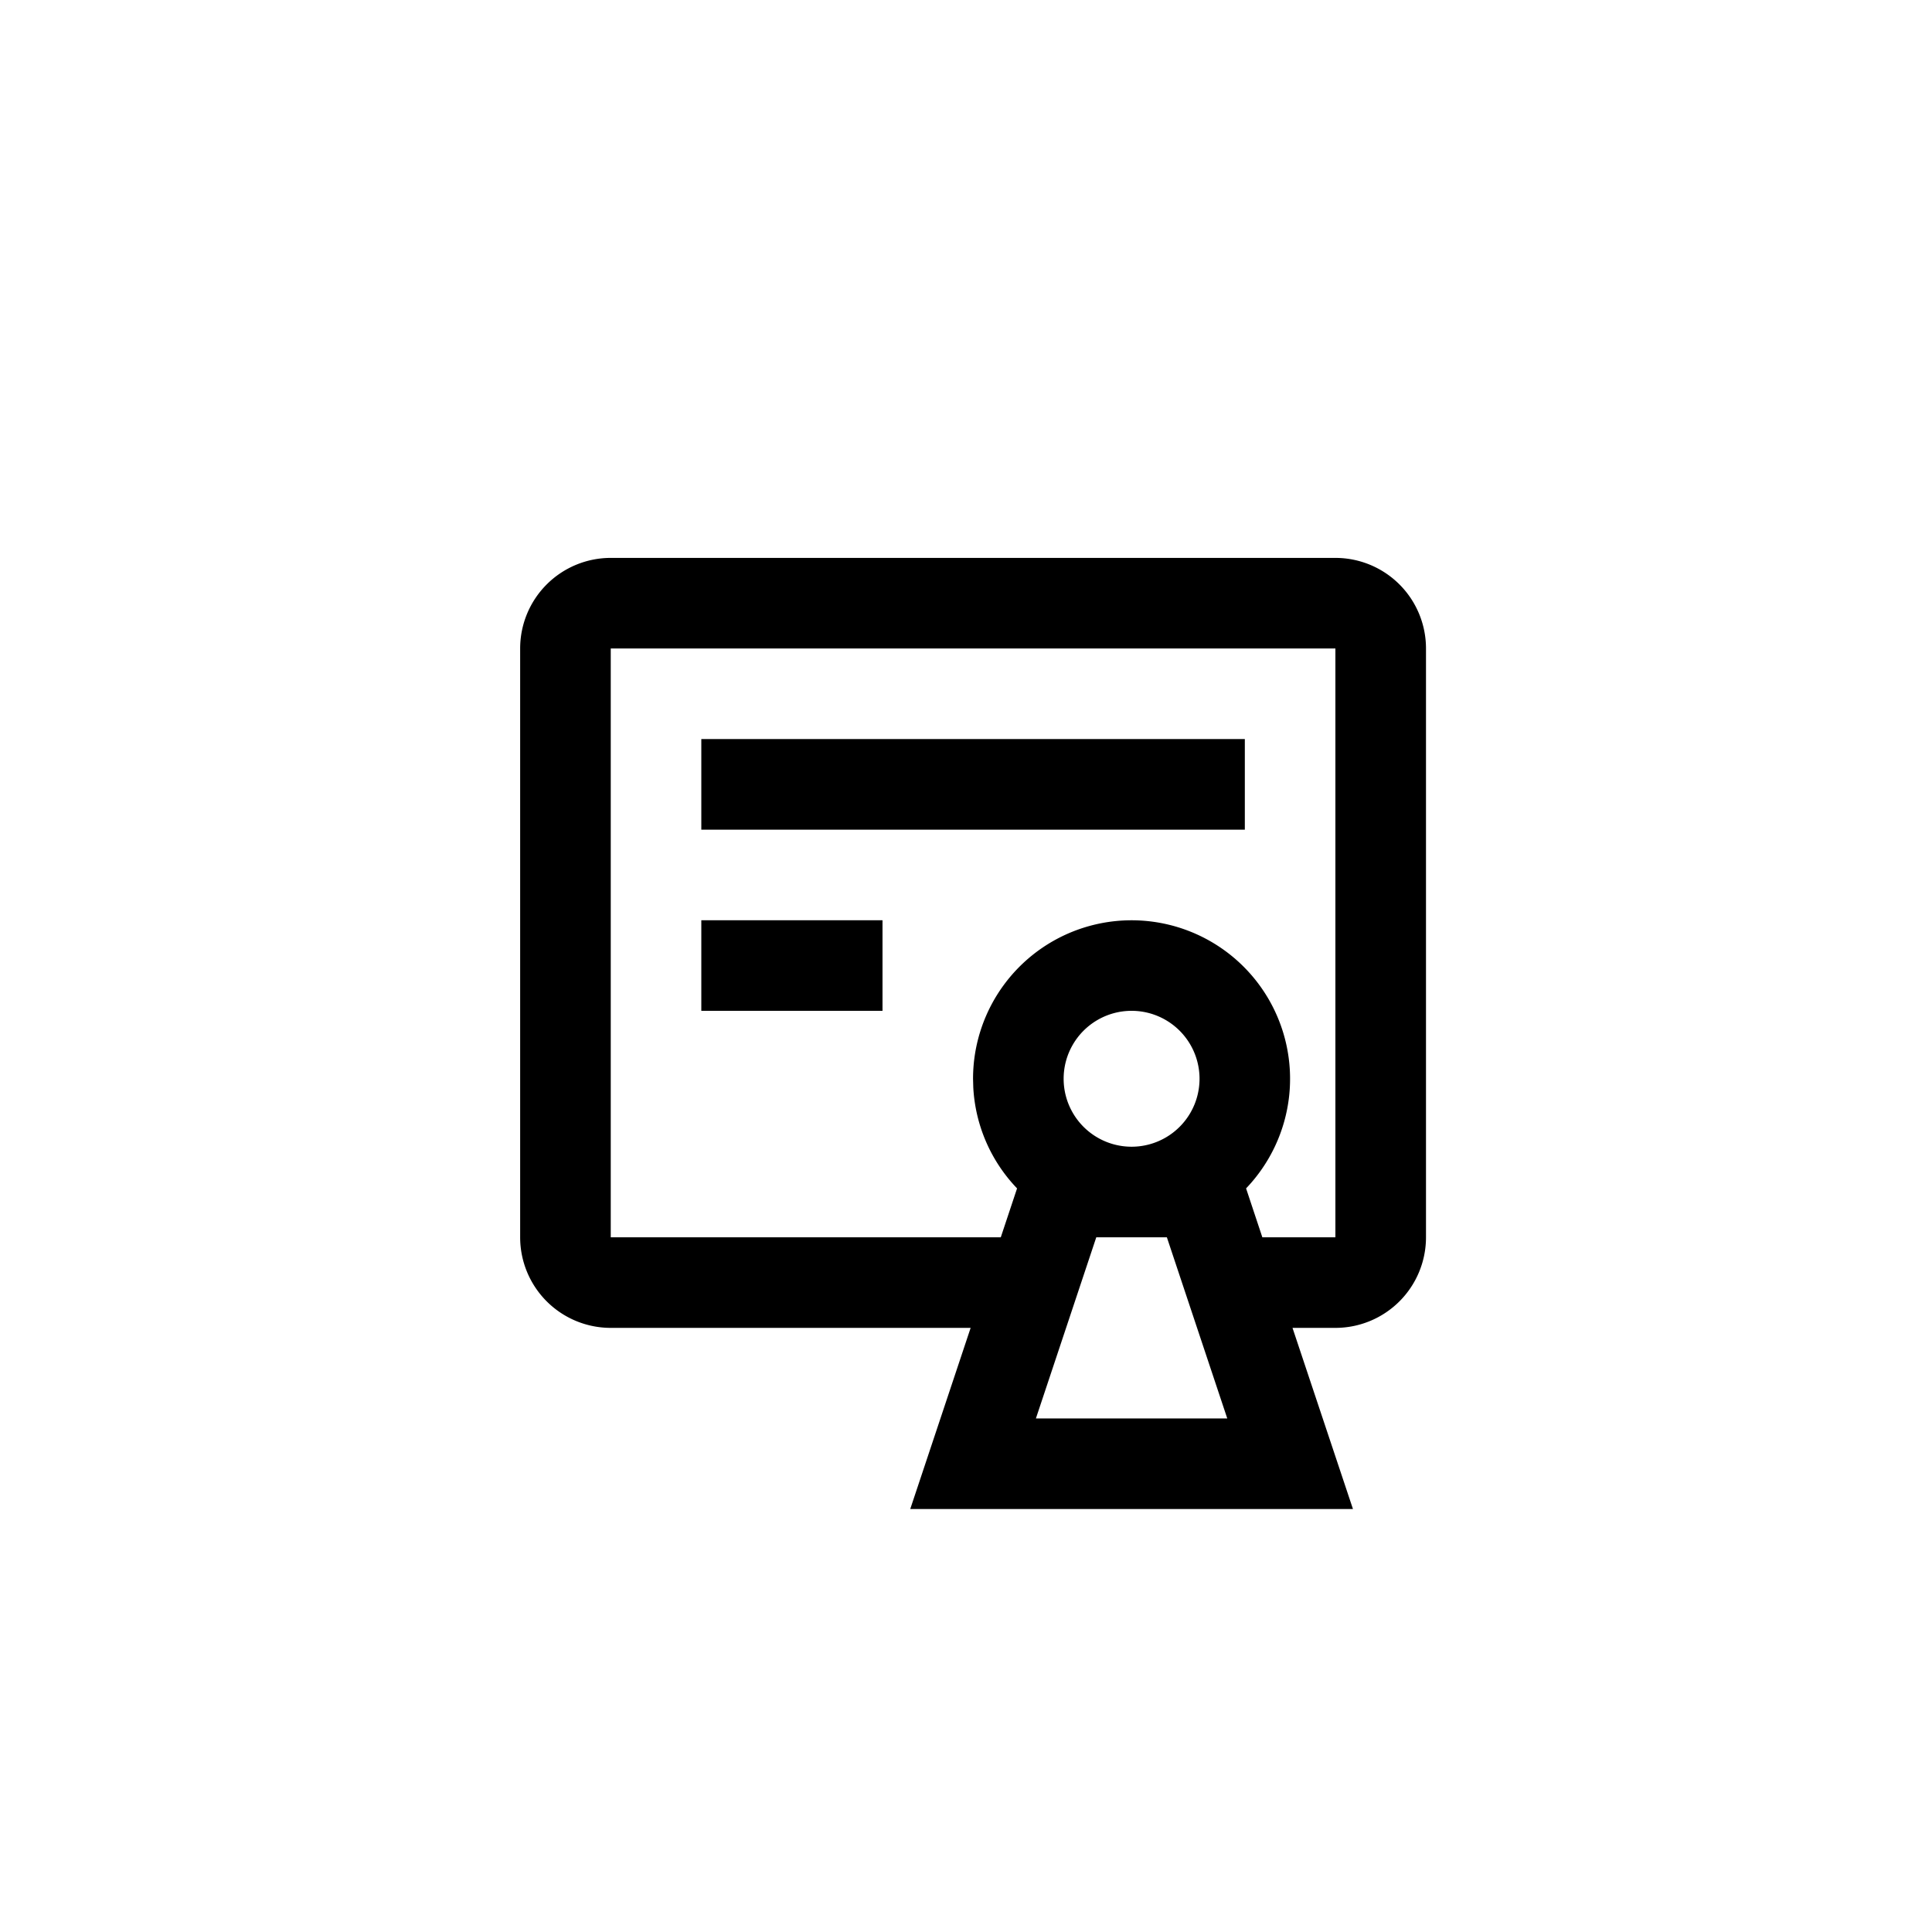 <svg viewBox="0 0 65 65" fill="currentColor" xmlns="http://www.w3.org/2000/svg" class="value-prop_icon__IdXxl list-property_lightLavenderIcon__KWk3B" width="64" height="64" aria-hidden="true"><path d="M47.976 21.818v19.81a3.048 3.048 0 0 1-3.047 3.047h-1.444l2.034 6.095H30.624l2.032-6.095H20.548a3.048 3.048 0 0 1-3.048-3.048v-19.81a3.048 3.048 0 0 1 3.048-3.047h24.38a3.048 3.048 0 0 1 3.048 3.048Zm-8.718 19.81h-2.375l-2.031 6.094h6.438l-2.032-6.095Zm5.67-19.81h-24.38v19.81H33.67l.548-1.646a5.314 5.314 0 0 1-1.473-3.395l-.008-.293a5.333 5.333 0 1 1 9.186 3.688l.547 1.645h2.458v-19.81Zm-6.857 12.19a2.286 2.286 0 1 0 0 4.572 2.286 2.286 0 0 0 0-4.572Zm-8.38-3.048v3.048h-6.096V30.96h6.096Zm12.19-6.095v3.048H23.595v-3.048h18.286Z"></path></svg>